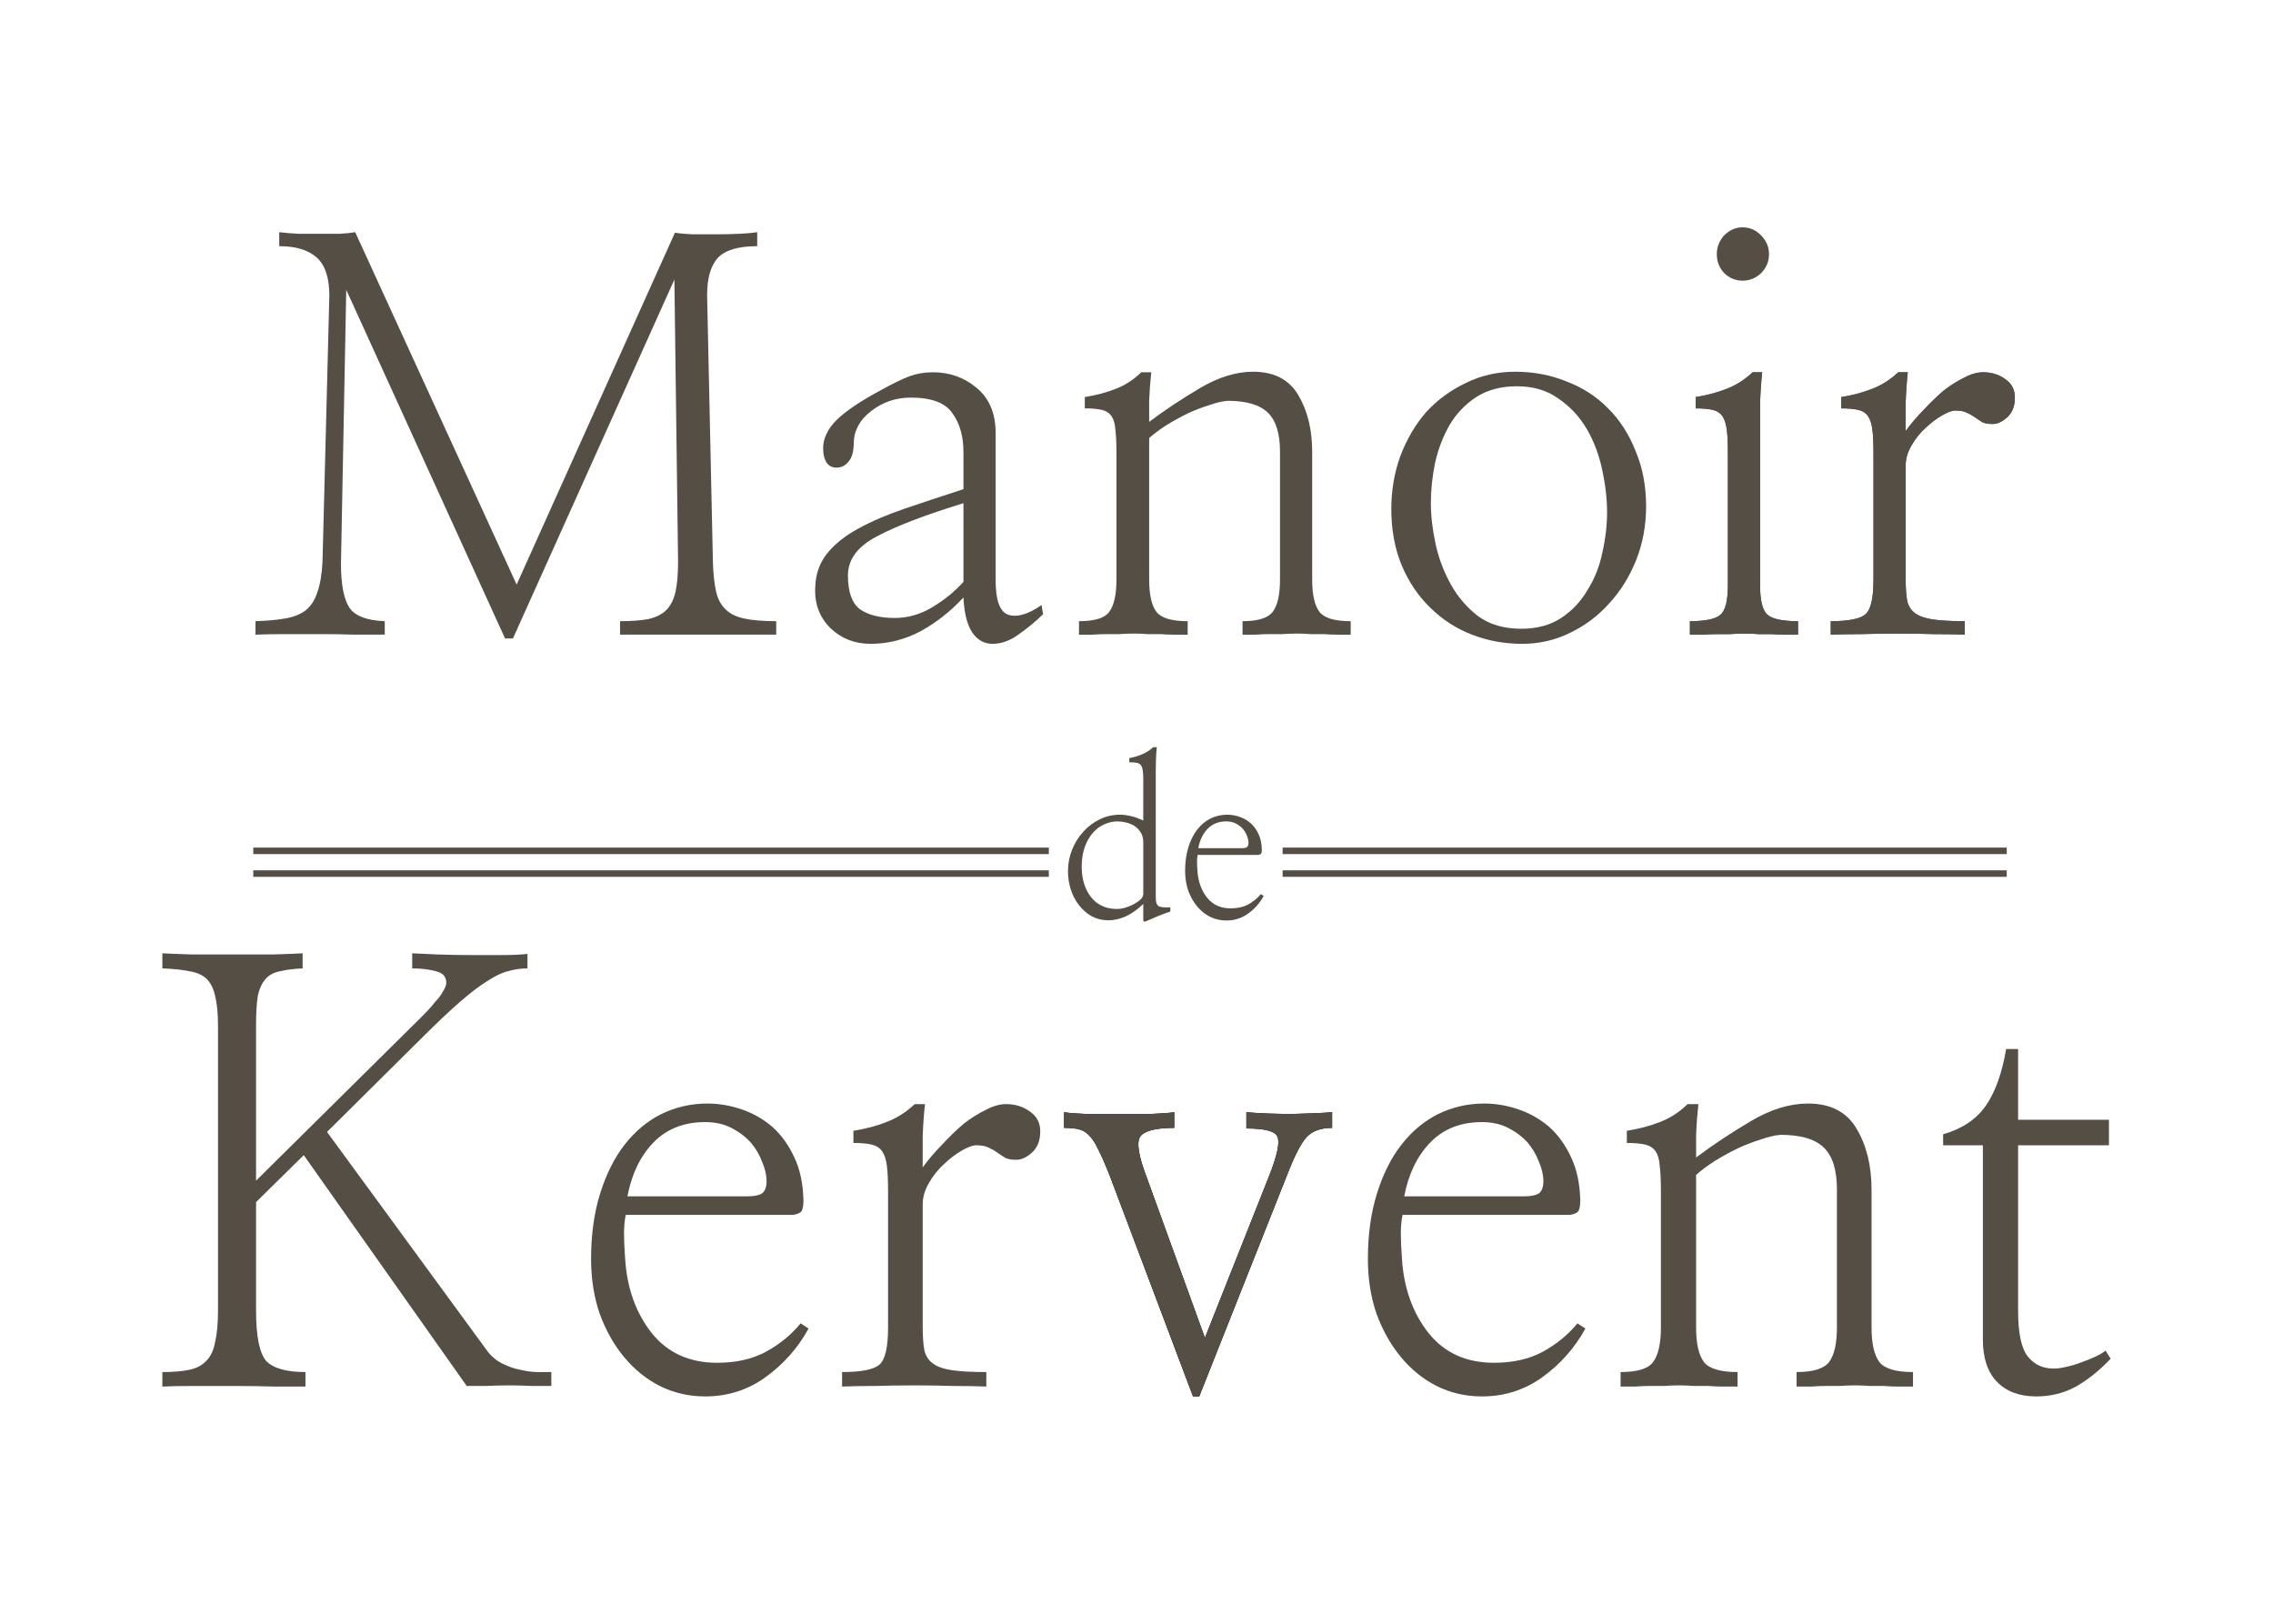 <?xml version="1.0" encoding="UTF-8" standalone="no"?>
<!-- Created with Inkscape (http://www.inkscape.org/) -->

<svg
   xmlns:dc="http://purl.org/dc/elements/1.1/"
   xmlns:cc="http://creativecommons.org/ns#"
   xmlns:rdf="http://www.w3.org/1999/02/22-rdf-syntax-ns#"
   xmlns:svg="http://www.w3.org/2000/svg"
   xmlns="http://www.w3.org/2000/svg"
   xmlns:sodipodi="http://sodipodi.sourceforge.net/DTD/sodipodi-0.dtd"
   xmlns:inkscape="http://www.inkscape.org/namespaces/inkscape"
   width="700"
   height="500"
   viewBox="0 0 700 500"
   id="svg2"
   version="1.1"
   inkscape:version="0.91 r"
   sodipodi:docname="title.svg">
  <defs
     id="defs4" />
  <sodipodi:namedview
     id="base"
     pagecolor="#ffffff"
     bordercolor="#666666"
     borderopacity="1.0"
     inkscape:pageopacity="0.0"
     inkscape:pageshadow="2"
     inkscape:zoom="1"
     inkscape:cx="345.22828"
     inkscape:cy="276.16934"
     inkscape:document-units="px"
     inkscape:current-layer="layer1"
     showgrid="true"
     units="px"
     inkscape:snap-bbox="true"
     inkscape:bbox-paths="true"
     inkscape:bbox-nodes="true"
     inkscape:object-paths="true"
     inkscape:snap-intersection-paths="true"
     inkscape:object-nodes="true"
     inkscape:window-width="1680"
     inkscape:window-height="1026"
     inkscape:window-x="0"
     inkscape:window-y="24"
     inkscape:window-maximized="1">
    <inkscape:grid
       type="xygrid"
       id="grid4136" />
  </sodipodi:namedview>
  <g
     inkscape:label="Layer 1"
     inkscape:groupmode="layer"
     id="layer1"
     transform="translate(0,-552.362)">
    <path
       style="opacity:1;fill:#000000;fill-opacity:1;fill-rule:nonzero;stroke:none;stroke-width:2.5;stroke-linecap:round;stroke-linejoin:bevel;stroke-miterlimit:4;stroke-dasharray:none;stroke-opacity:1"
       d="m 327.703,894.85 0,4.822 c 1.632,0 3.031,0.119 4.197,0.357 0.641,0.119 1.239,0.327 1.793,0.625 0.554,0.298 1.063,0.684 1.529,1.16 0.525,0.476 1.036,1.088 1.531,1.832 0.495,0.744 0.975,1.621 1.441,2.633 1.049,2.024 2.275,4.823 3.674,8.395 l 25.531,67.688 1.924,0 26.93,-67.865 c 1.166,-3.036 2.259,-5.553 3.279,-7.547 1.02,-1.994 1.967,-3.467 2.842,-4.42 0.874,-0.953 1.968,-1.666 3.279,-2.143 1.312,-0.476 2.841,-0.715 4.59,-0.715 l 0,-4.822 c -2.915,0.238 -6.994,0.416 -12.24,0.535 -5.246,0 -9.969,-0.178 -14.166,-0.535 l 0,5 c 2.915,0 5.174,0.223 6.777,0.67 0.802,0.223 1.438,0.503 1.912,0.838 0.474,0.335 0.784,0.725 0.93,1.172 0.175,0.446 0.25,1.03 0.229,1.752 -0.022,0.722 -0.141,1.583 -0.359,2.58 -0.437,1.994 -1.268,4.539 -2.492,7.635 l -19.762,49.828 -18.012,-49.65 c -1.224,-3.215 -1.996,-5.848 -2.316,-7.902 -0.16,-1.027 -0.208,-1.91 -0.143,-2.646 0.066,-0.737 0.244,-1.327 0.535,-1.773 0.321,-0.446 0.779,-0.837 1.377,-1.172 0.598,-0.335 1.333,-0.615 2.207,-0.838 1.749,-0.446 4.052,-0.67 6.908,-0.67 l 0,-4.822 c -1.749,0.238 -4.196,0.416 -7.344,0.535 l -9.969,0 -9.793,0 c -3.031,-0.119 -5.305,-0.297 -6.82,-0.535 z"
       id="path4209"
       inkscape:connector-curvature="0" />
    <path
       style="opacity:1;fill:#554e44;fill-opacity:1;fill-rule:nonzero;stroke:none;stroke-width:2.5;stroke-linecap:round;stroke-linejoin:bevel;stroke-miterlimit:4;stroke-dasharray:none;stroke-opacity:1"
       d="m 327.703,894.85 c 1.516,0.238 3.789,0.416 6.82,0.535 l 9.793,0 9.969,0 c 3.148,-0.119 5.595,-0.297 7.344,-0.535 l 0,4.822 c -2.856,0 -5.159,0.223 -6.908,0.67 -0.874,0.223 -1.61,0.503 -2.207,0.838 -0.597,0.335 -1.056,0.725 -1.377,1.172 -0.291,0.446 -0.47,1.037 -0.535,1.773 -0.066,0.737 -0.018,1.62 0.143,2.646 0.321,2.054 1.092,4.688 2.316,7.902 l 18.012,49.65 19.762,-49.828 c 1.224,-3.096 2.055,-5.64 2.492,-7.635 0.219,-0.997 0.338,-1.858 0.359,-2.58 0.022,-0.722 -0.054,-1.305 -0.229,-1.752 -0.146,-0.446 -0.456,-0.837 -0.93,-1.172 -0.474,-0.335 -1.111,-0.615 -1.912,-0.838 -1.603,-0.446 -3.863,-0.67 -6.777,-0.67 l 0,-5 c 4.197,0.357 8.92,0.535 14.166,0.535 5.246,-0.119 9.326,-0.297 12.24,-0.535 l 0,4.822 c -1.749,0 -3.278,0.239 -4.59,0.715 -1.312,0.476 -2.405,1.19 -3.279,2.143 -0.874,0.953 -1.822,2.426 -2.842,4.42 -1.02,1.994 -2.113,4.511 -3.279,7.547 l -26.93,67.865 -1.924,0 -25.531,-67.688 c -1.399,-3.572 -2.625,-6.37 -3.674,-8.395 -0.466,-1.012 -0.946,-1.889 -1.441,-2.633 -0.495,-0.744 -1.007,-1.356 -1.531,-1.832 -0.466,-0.476 -0.976,-0.862 -1.529,-1.16 -0.554,-0.298 -1.152,-0.506 -1.793,-0.625 -1.166,-0.238 -2.565,-0.357 -4.197,-0.357 l 0,-4.822 z"
       id="path4207"
       inkscape:connector-curvature="0" />
    <path
       style="opacity:1;fill:#554e44;fill-opacity:1;fill-rule:nonzero;stroke:none;stroke-width:2.5;stroke-linecap:round;stroke-linejoin:bevel;stroke-miterlimit:4;stroke-dasharray:none;stroke-opacity:1"
       d="m 281.711,892.35 c -1.341,1.25 -2.74,2.337 -4.197,3.26 -1.457,0.923 -2.973,1.682 -4.547,2.277 -1.516,0.595 -3.118,1.116 -4.809,1.562 -1.69,0.446 -3.469,0.818 -5.334,1.115 l 0,3.75 c 2.448,1e-5 4.372,0.18 5.771,0.537 0.7,0.179 1.311,0.446 1.836,0.803 0.525,0.357 0.961,0.804 1.311,1.34 0.35,0.536 0.642,1.176 0.875,1.92 0.233,0.744 0.409,1.592 0.525,2.545 0.233,1.905 0.35,4.465 0.35,7.68 l 0,41.971 c 0,3.036 -0.219,5.505 -0.656,7.41 -0.219,0.953 -0.492,1.764 -0.82,2.434 -0.328,0.67 -0.709,1.199 -1.146,1.586 -0.437,0.387 -1.006,0.725 -1.705,1.016 -0.7,0.29 -1.53,0.531 -2.492,0.725 -1.924,0.387 -4.373,0.58 -7.346,0.58 l 0,4.467 c 2.681,-0.119 6.005,-0.18 9.969,-0.18 3.964,-0.119 8.043,-0.178 12.24,-0.178 4.197,0 8.278,0.059 12.242,0.178 3.964,0 7.287,0.061 9.969,0.18 l 0,-4.467 c -4.314,0 -7.754,-0.178 -10.318,-0.535 -1.282,-0.179 -2.419,-0.43 -3.41,-0.758 -0.991,-0.327 -1.836,-0.731 -2.535,-1.207 -0.7,-0.476 -1.284,-1.056 -1.75,-1.74 -0.466,-0.685 -0.816,-1.474 -1.049,-2.367 -0.35,-1.905 -0.525,-4.285 -0.525,-7.143 l 0,-37.863 c 0,-1.131 0.162,-2.246 0.482,-3.348 0.321,-1.101 0.8,-2.188 1.441,-3.26 0.641,-1.131 1.356,-2.188 2.143,-3.17 0.787,-0.982 1.647,-1.891 2.58,-2.725 1.749,-1.667 3.557,-3.036 5.422,-4.107 0.933,-0.536 1.762,-0.937 2.49,-1.205 0.729,-0.268 1.356,-0.402 1.881,-0.402 1.632,0 2.915,0.239 3.848,0.715 1.049,0.476 1.981,1.012 2.797,1.607 0.816,0.595 1.633,1.131 2.449,1.607 0.816,0.357 1.923,0.535 3.322,0.535 0.758,0 1.529,-0.178 2.316,-0.535 0.787,-0.357 1.59,-0.893 2.406,-1.607 0.874,-0.774 1.53,-1.711 1.967,-2.812 0.437,-1.101 0.656,-2.366 0.656,-3.795 0,-1.31 -0.262,-2.47 -0.787,-3.482 -0.525,-1.012 -1.312,-1.875 -2.361,-2.59 -1.049,-0.774 -2.186,-1.355 -3.41,-1.742 -1.224,-0.387 -2.537,-0.58 -3.936,-0.58 -0.991,0 -2.011,0.15 -3.061,0.447 -1.049,0.298 -2.127,0.743 -3.234,1.338 -2.215,1.072 -4.489,2.501 -6.82,4.287 -2.215,1.905 -4.429,4.048 -6.645,6.43 -2.215,2.262 -4.199,4.584 -5.947,6.965 l 0,-9.465 c 0.117,-3.453 0.351,-6.787 0.701,-10.002 l -3.148,0 z"
       id="path4205"
       inkscape:connector-curvature="0" />
    <path
       style="opacity:1;fill:#554e44;fill-opacity:1;fill-rule:nonzero;stroke:none;stroke-width:2.5;stroke-linecap:round;stroke-linejoin:bevel;stroke-miterlimit:4;stroke-dasharray:none;stroke-opacity:1"
       d="m 556.791,892.173 c -1.399,0 -2.812,0.111 -4.24,0.334 -1.428,0.223 -2.871,0.557 -4.328,1.004 -1.457,0.446 -2.93,1.006 -4.416,1.676 -1.486,0.67 -2.988,1.451 -4.504,2.344 -3.031,1.786 -5.96,3.617 -8.787,5.492 -2.827,1.875 -5.553,3.795 -8.176,5.76 l 0,-6.967 c 0.117,-3.096 0.349,-6.25 0.699,-9.465 l -3.322,0 c -1.282,1.25 -2.636,2.337 -4.064,3.26 -1.428,0.923 -2.93,1.682 -4.504,2.277 -1.516,0.595 -3.118,1.116 -4.809,1.562 -1.69,0.446 -3.469,0.818 -5.334,1.115 l 0,3.75 c 2.448,1e-5 4.372,0.18 5.771,0.537 0.7,0.179 1.311,0.446 1.836,0.803 0.525,0.357 0.961,0.804 1.311,1.34 0.35,0.536 0.628,1.176 0.832,1.92 0.204,0.744 0.334,1.592 0.393,2.545 0.233,1.905 0.35,4.465 0.35,7.68 l 0,41.971 c 0,2.5 -0.203,4.642 -0.611,6.428 -0.408,1.786 -1.02,3.216 -1.836,4.287 -0.379,0.506 -0.872,0.949 -1.477,1.328 -0.605,0.38 -1.322,0.696 -2.152,0.949 -1.661,0.506 -3.775,0.758 -6.34,0.758 l 0,4.467 4.547,0 c 1.516,-0.119 3.031,-0.18 4.547,-0.18 l 4.197,0 c 1.516,-0.119 3.148,-0.178 4.896,-0.178 1.632,0 3.148,0.059 4.547,0.178 l 4.371,0 c 1.399,0.119 2.798,0.18 4.197,0.18 l 4.721,0 0,-4.467 c -2.623,0 -4.794,-0.252 -6.514,-0.758 -0.86,-0.253 -1.606,-0.57 -2.24,-0.949 -0.634,-0.38 -1.154,-0.822 -1.562,-1.328 -0.816,-1.072 -1.428,-2.501 -1.836,-4.287 -0.408,-1.786 -0.613,-3.927 -0.613,-6.428 l 0,-46.971 c 1.632,-1.429 3.556,-2.858 5.771,-4.287 2.332,-1.429 4.722,-2.739 7.17,-3.93 2.332,-1.072 4.662,-1.963 6.994,-2.678 2.332,-0.833 4.372,-1.311 6.121,-1.43 1.545,0 2.981,0.082 4.307,0.246 1.326,0.164 2.543,0.409 3.65,0.736 1.108,0.327 2.105,0.737 2.994,1.229 0.889,0.491 1.669,1.064 2.34,1.719 0.67,0.655 1.257,1.414 1.76,2.277 0.503,0.863 0.923,1.831 1.258,2.902 0.335,1.072 0.586,2.247 0.754,3.527 0.168,1.28 0.25,2.664 0.25,4.152 l 0,42.506 c 0,2.5 -0.203,4.642 -0.611,6.428 -0.408,1.786 -1.02,3.216 -1.836,4.287 -0.408,0.506 -0.922,0.949 -1.541,1.328 -0.619,0.38 -1.345,0.696 -2.176,0.949 -1.661,0.506 -3.745,0.758 -6.252,0.758 l 0,4.467 4.547,0 c 1.516,-0.119 2.974,-0.18 4.373,-0.18 l 4.197,0 c 1.516,-0.119 3.148,-0.178 4.896,-0.178 1.632,0 3.146,0.059 4.545,0.178 l 4.373,0 c 1.399,0.119 2.798,0.18 4.197,0.18 l 4.721,0 0,-4.467 c -2.623,0 -4.794,-0.252 -6.514,-0.758 -0.86,-0.253 -1.606,-0.57 -2.24,-0.949 -0.634,-0.38 -1.154,-0.822 -1.562,-1.328 -0.816,-1.072 -1.43,-2.501 -1.838,-4.287 -0.408,-1.786 -0.611,-3.927 -0.611,-6.428 l 0,-42.328 c 0,-1.845 -0.094,-3.62 -0.283,-5.324 -0.189,-1.704 -0.475,-3.338 -0.854,-4.9 -0.379,-1.563 -0.852,-3.055 -1.42,-4.477 -0.568,-1.421 -1.232,-2.771 -1.99,-4.051 -0.758,-1.31 -1.639,-2.455 -2.645,-3.438 -1.006,-0.982 -2.135,-1.802 -3.389,-2.457 -1.253,-0.655 -2.63,-1.145 -4.131,-1.473 -1.501,-0.327 -3.126,-0.49 -4.875,-0.49 z"
       id="path4203"
       inkscape:connector-curvature="0" />
    <path
       style="opacity:1;fill:#554e44;fill-opacity:1;fill-rule:nonzero;stroke:none;stroke-width:2.5;stroke-linecap:round;stroke-linejoin:bevel;stroke-miterlimit:4;stroke-dasharray:none;stroke-opacity:1"
       d="m 457.111,892.173 c -2.507,0 -4.94,0.267 -7.301,0.803 -2.361,0.536 -4.648,1.339 -6.863,2.41 -2.157,1.072 -4.184,2.397 -6.078,3.975 -1.894,1.578 -3.657,3.409 -5.289,5.492 -1.574,2.024 -2.987,4.287 -4.24,6.787 -1.253,2.5 -2.347,5.238 -3.279,8.215 -0.933,2.977 -1.633,6.146 -2.1,9.51 -0.466,3.364 -0.699,6.921 -0.699,10.672 0,3.036 0.219,5.952 0.656,8.75 0.437,2.798 1.092,5.477 1.967,8.037 0.933,2.56 2.026,4.955 3.279,7.188 1.253,2.232 2.666,4.302 4.24,6.207 1.574,1.905 3.279,3.602 5.115,5.09 1.836,1.488 3.804,2.768 5.902,3.84 2.157,1.072 4.401,1.876 6.732,2.412 2.332,0.536 4.751,0.803 7.258,0.803 1.72,0 3.395,-0.124 5.027,-0.369 1.632,-0.246 3.221,-0.612 4.766,-1.104 1.545,-0.491 3.047,-1.105 4.504,-1.842 1.457,-0.737 2.87,-1.598 4.24,-2.58 1.399,-1.012 2.725,-2.082 3.979,-3.213 1.253,-1.131 2.433,-2.322 3.541,-3.572 1.108,-1.25 2.142,-2.56 3.104,-3.93 0.962,-1.369 1.852,-2.799 2.668,-4.287 l -2.449,-1.607 c -1.399,1.726 -2.988,3.321 -4.766,4.779 -1.778,1.459 -3.746,2.782 -5.902,3.973 -1.049,0.566 -2.15,1.06 -3.301,1.484 -1.151,0.424 -2.352,0.778 -3.605,1.061 -2.507,0.566 -5.218,0.848 -8.133,0.848 -2.128,0 -4.141,-0.189 -6.043,-0.568 -1.902,-0.38 -3.691,-0.948 -5.367,-1.707 -1.676,-0.759 -3.239,-1.709 -4.689,-2.848 -1.45,-1.139 -2.786,-2.466 -4.01,-3.984 -1.224,-1.548 -2.315,-3.186 -3.27,-4.912 -0.955,-1.726 -1.774,-3.542 -2.459,-5.447 -0.685,-1.905 -1.235,-3.899 -1.65,-5.982 -0.415,-2.084 -0.696,-4.255 -0.842,-6.518 -0.233,-3.215 -0.35,-5.835 -0.35,-7.859 0,-2.024 0.176,-3.929 0.525,-5.715 l 51.588,0 c 0.7,-0.119 1.268,-0.282 1.705,-0.49 0.437,-0.208 0.743,-0.462 0.918,-0.76 0.35,-0.714 0.525,-1.786 0.525,-3.215 -0.058,-2.56 -0.321,-4.942 -0.787,-7.145 -0.466,-2.203 -1.137,-4.225 -2.012,-6.07 -0.874,-1.905 -1.879,-3.647 -3.016,-5.225 -1.137,-1.578 -2.406,-2.992 -3.805,-4.242 -1.399,-1.191 -2.885,-2.232 -4.459,-3.125 -1.574,-0.893 -3.236,-1.637 -4.984,-2.232 -1.749,-0.595 -3.497,-1.042 -5.246,-1.34 -1.749,-0.298 -3.497,-0.445 -5.246,-0.445 z m -0.699,5.715 c 1.516,0 2.944,0.148 4.285,0.445 1.341,0.298 2.594,0.745 3.76,1.34 1.166,0.595 2.243,1.266 3.234,2.01 0.991,0.744 1.895,1.562 2.711,2.455 0.758,0.893 1.429,1.83 2.012,2.812 0.583,0.982 1.078,2.01 1.486,3.082 0.466,1.072 0.816,2.113 1.049,3.125 0.233,1.012 0.35,1.995 0.35,2.947 0,0.893 -0.116,1.65 -0.35,2.275 -0.233,0.625 -0.582,1.117 -1.049,1.475 -0.466,0.298 -1.078,0.521 -1.836,0.67 -0.758,0.149 -1.662,0.223 -2.711,0.223 l -36.9,0 c 0.321,-1.697 0.727,-3.311 1.215,-4.844 0.488,-1.533 1.059,-2.984 1.715,-4.354 0.656,-1.369 1.395,-2.658 2.219,-3.863 0.823,-1.206 1.732,-2.329 2.723,-3.371 1.02,-1.072 2.12,-2.009 3.301,-2.812 1.18,-0.804 2.441,-1.472 3.781,-2.008 1.341,-0.536 2.761,-0.939 4.262,-1.207 1.501,-0.268 3.083,-0.4 4.744,-0.4 z"
       id="path4199"
       inkscape:connector-curvature="0" />
    <path
       style="opacity:1;fill:#554e44;fill-opacity:1;fill-rule:nonzero;stroke:none;stroke-width:2.5;stroke-linecap:round;stroke-linejoin:bevel;stroke-miterlimit:4;stroke-dasharray:none;stroke-opacity:1"
       d="m 217.881,892.173 c -2.507,0 -4.94,0.267 -7.301,0.803 -2.361,0.536 -4.648,1.339 -6.863,2.41 -2.157,1.072 -4.184,2.397 -6.078,3.975 -1.894,1.578 -3.657,3.409 -5.289,5.492 -1.574,2.024 -2.987,4.287 -4.24,6.787 -1.253,2.5 -2.347,5.238 -3.279,8.215 -0.933,2.977 -1.633,6.146 -2.1,9.51 -0.466,3.364 -0.699,6.921 -0.699,10.672 0,3.036 0.219,5.952 0.656,8.75 0.437,2.798 1.092,5.477 1.967,8.037 0.933,2.56 2.026,4.955 3.279,7.188 1.253,2.232 2.666,4.302 4.24,6.207 1.574,1.905 3.279,3.602 5.115,5.09 1.836,1.488 3.804,2.768 5.902,3.84 2.157,1.072 4.401,1.876 6.732,2.412 2.332,0.536 4.751,0.803 7.258,0.803 1.72,0 3.395,-0.124 5.027,-0.369 1.632,-0.246 3.221,-0.612 4.766,-1.104 1.545,-0.491 3.047,-1.105 4.504,-1.842 1.457,-0.737 2.87,-1.598 4.24,-2.58 1.399,-1.012 2.725,-2.082 3.979,-3.213 1.253,-1.131 2.433,-2.322 3.541,-3.572 1.108,-1.25 2.142,-2.56 3.104,-3.93 0.962,-1.369 1.852,-2.799 2.668,-4.287 l -2.449,-1.607 c -1.399,1.726 -2.988,3.321 -4.766,4.779 -1.778,1.459 -3.746,2.782 -5.902,3.973 -1.049,0.566 -2.15,1.06 -3.301,1.484 -1.151,0.424 -2.352,0.778 -3.605,1.061 -2.507,0.566 -5.218,0.848 -8.133,0.848 -2.128,0 -4.141,-0.189 -6.043,-0.568 -1.902,-0.38 -3.691,-0.948 -5.367,-1.707 -1.676,-0.759 -3.239,-1.709 -4.689,-2.848 -1.45,-1.139 -2.786,-2.466 -4.01,-3.984 -1.224,-1.548 -2.315,-3.186 -3.27,-4.912 -0.955,-1.726 -1.774,-3.542 -2.459,-5.447 -0.685,-1.905 -1.235,-3.899 -1.65,-5.982 -0.415,-2.084 -0.696,-4.255 -0.842,-6.518 -0.233,-3.215 -0.35,-5.835 -0.35,-7.859 0,-2.024 0.176,-3.929 0.525,-5.715 l 51.588,0 c 0.7,-0.119 1.268,-0.282 1.705,-0.49 0.437,-0.208 0.743,-0.462 0.918,-0.76 0.35,-0.714 0.525,-1.786 0.525,-3.215 -0.058,-2.56 -0.321,-4.942 -0.787,-7.145 -0.466,-2.203 -1.137,-4.225 -2.012,-6.07 -0.874,-1.905 -1.879,-3.647 -3.016,-5.225 -1.137,-1.578 -2.406,-2.992 -3.805,-4.242 -1.399,-1.191 -2.885,-2.232 -4.459,-3.125 -1.574,-0.893 -3.236,-1.637 -4.984,-2.232 -1.749,-0.595 -3.497,-1.042 -5.246,-1.34 -1.749,-0.298 -3.497,-0.445 -5.246,-0.445 z m -0.699,5.715 c 1.516,0 2.944,0.148 4.285,0.445 1.341,0.298 2.594,0.745 3.76,1.34 1.166,0.595 2.243,1.266 3.234,2.01 0.991,0.744 1.895,1.562 2.711,2.455 0.758,0.893 1.429,1.83 2.012,2.812 0.583,0.982 1.078,2.01 1.486,3.082 0.466,1.072 0.816,2.113 1.049,3.125 0.233,1.012 0.35,1.995 0.35,2.947 0,0.893 -0.116,1.65 -0.35,2.275 -0.233,0.625 -0.582,1.117 -1.049,1.475 -0.466,0.298 -1.08,0.521 -1.838,0.67 -0.758,0.149 -1.66,0.223 -2.709,0.223 l -36.9,0 c 0.321,-1.697 0.727,-3.311 1.215,-4.844 0.488,-1.533 1.059,-2.984 1.715,-4.354 0.656,-1.369 1.395,-2.658 2.219,-3.863 0.823,-1.206 1.732,-2.329 2.723,-3.371 1.02,-1.072 2.12,-2.009 3.301,-2.812 1.18,-0.804 2.441,-1.472 3.781,-2.008 1.341,-0.536 2.761,-0.939 4.262,-1.207 1.501,-0.268 3.083,-0.4 4.744,-0.4 z"
       id="path4197"
       inkscape:connector-curvature="0" />
    <path
       style="opacity:1;fill:none;fill-opacity:1;fill-rule:nonzero;stroke:none;stroke-width:2.5;stroke-linecap:round;stroke-linejoin:bevel;stroke-miterlimit:4;stroke-dasharray:none;stroke-opacity:1"
       d="m 217.881,892.173 c 1.749,0 3.497,0.148 5.246,0.445 1.749,0.298 3.497,0.745 5.246,1.34 1.749,0.595 3.41,1.339 4.984,2.232 1.574,0.893 3.06,1.934 4.459,3.125 1.399,1.25 2.668,2.665 3.805,4.242 1.137,1.578 2.141,3.32 3.016,5.225 0.874,1.845 1.545,3.868 2.012,6.07 0.466,2.203 0.729,4.585 0.787,7.145 0,1.429 -0.176,2.5 -0.525,3.215 -0.175,0.298 -0.481,0.551 -0.918,0.76 -0.437,0.208 -1.006,0.371 -1.705,0.49 l -51.588,0 c -0.35,1.786 -0.525,3.691 -0.525,5.715 0,2.024 0.116,4.645 0.35,7.859 0.146,2.262 0.426,4.434 0.842,6.518 0.415,2.084 0.965,4.077 1.65,5.982 0.685,1.905 1.504,3.721 2.459,5.447 0.955,1.726 2.045,3.364 3.27,4.912 1.224,1.518 2.56,2.846 4.01,3.984 1.45,1.139 3.014,2.089 4.689,2.848 1.676,0.759 3.465,1.328 5.367,1.707 1.902,0.38 3.915,0.568 6.043,0.568 2.915,0 5.626,-0.282 8.133,-0.848 1.253,-0.283 2.454,-0.636 3.605,-1.061 1.151,-0.424 2.252,-0.919 3.301,-1.484 2.157,-1.191 4.124,-2.514 5.902,-3.973 1.778,-1.459 3.367,-3.053 4.766,-4.779 l 2.449,1.607 c -0.816,1.488 -1.706,2.918 -2.668,4.287 -0.962,1.369 -1.996,2.68 -3.104,3.93 -1.108,1.25 -2.288,2.441 -3.541,3.572 -1.253,1.131 -2.58,2.201 -3.979,3.213 -1.37,0.982 -2.783,1.843 -4.24,2.58 -1.457,0.737 -2.959,1.351 -4.504,1.842 -1.545,0.491 -3.133,0.858 -4.766,1.104 -1.632,0.246 -3.308,0.369 -5.027,0.369 -2.507,0 -4.926,-0.267 -7.258,-0.803 -2.332,-0.536 -4.576,-1.341 -6.732,-2.412 -2.099,-1.072 -4.066,-2.352 -5.902,-3.84 -1.836,-1.488 -3.541,-3.185 -5.115,-5.09 -1.574,-1.905 -2.987,-3.975 -4.24,-6.207 -1.253,-2.232 -2.347,-4.628 -3.279,-7.188 -0.874,-2.56 -1.53,-5.239 -1.967,-8.037 -0.437,-2.798 -0.656,-5.714 -0.656,-8.75 0,-3.75 0.233,-7.308 0.699,-10.672 0.466,-3.364 1.167,-6.533 2.1,-9.51 0.933,-2.977 2.026,-5.715 3.279,-8.215 1.253,-2.5 2.666,-4.763 4.24,-6.787 1.632,-2.084 3.395,-3.915 5.289,-5.492 1.894,-1.578 3.921,-2.903 6.078,-3.975 2.215,-1.072 4.502,-1.874 6.863,-2.41 2.361,-0.536 4.794,-0.803 7.301,-0.803 z m 239.23,0 c 1.749,0 3.497,0.148 5.246,0.445 1.749,0.298 3.497,0.745 5.246,1.34 1.749,0.595 3.41,1.339 4.984,2.232 1.574,0.893 3.06,1.934 4.459,3.125 1.399,1.25 2.668,2.665 3.805,4.242 1.137,1.578 2.141,3.32 3.016,5.225 0.874,1.845 1.545,3.868 2.012,6.07 0.466,2.203 0.729,4.585 0.787,7.145 0,1.429 -0.176,2.5 -0.525,3.215 -0.175,0.298 -0.481,0.551 -0.918,0.76 -0.437,0.208 -1.006,0.371 -1.705,0.49 l -51.588,0 c -0.35,1.786 -0.525,3.691 -0.525,5.715 0,2.024 0.116,4.645 0.35,7.859 0.146,2.262 0.426,4.434 0.842,6.518 0.415,2.084 0.965,4.077 1.65,5.982 0.685,1.905 1.504,3.721 2.459,5.447 0.955,1.726 2.045,3.364 3.27,4.912 1.224,1.518 2.56,2.846 4.01,3.984 1.45,1.139 3.014,2.089 4.689,2.848 1.676,0.759 3.465,1.328 5.367,1.707 1.902,0.38 3.915,0.568 6.043,0.568 2.915,0 5.626,-0.282 8.133,-0.848 1.253,-0.283 2.454,-0.636 3.605,-1.061 1.151,-0.424 2.252,-0.919 3.301,-1.484 2.157,-1.191 4.124,-2.514 5.902,-3.973 1.778,-1.459 3.367,-3.053 4.766,-4.779 l 2.449,1.607 c -0.816,1.488 -1.706,2.918 -2.668,4.287 -0.962,1.369 -1.996,2.68 -3.104,3.93 -1.108,1.25 -2.288,2.441 -3.541,3.572 -1.253,1.131 -2.579,2.201 -3.979,3.213 -1.37,0.982 -2.783,1.843 -4.24,2.58 -1.457,0.737 -2.959,1.351 -4.504,1.842 -1.545,0.491 -3.133,0.858 -4.766,1.104 -1.632,0.246 -3.308,0.369 -5.027,0.369 -2.507,0 -4.926,-0.267 -7.258,-0.803 -2.332,-0.536 -4.576,-1.341 -6.732,-2.412 -2.099,-1.072 -4.066,-2.352 -5.902,-3.84 -1.836,-1.488 -3.541,-3.185 -5.115,-5.09 -1.574,-1.905 -2.987,-3.975 -4.24,-6.207 -1.253,-2.232 -2.347,-4.628 -3.279,-7.188 -0.874,-2.56 -1.53,-5.239 -1.967,-8.037 -0.437,-2.798 -0.656,-5.714 -0.656,-8.75 0,-3.75 0.233,-7.308 0.699,-10.672 0.466,-3.364 1.167,-6.533 2.1,-9.51 0.933,-2.977 2.026,-5.715 3.279,-8.215 1.253,-2.5 2.666,-4.763 4.24,-6.787 1.632,-2.084 3.395,-3.915 5.289,-5.492 1.894,-1.578 3.921,-2.903 6.078,-3.975 2.215,-1.072 4.502,-1.874 6.863,-2.41 2.361,-0.536 4.794,-0.803 7.301,-0.803 z m -175.4,0.178 3.148,0 c -0.35,3.215 -0.585,6.549 -0.701,10.002 l 0,9.465 c 1.749,-2.381 3.732,-4.703 5.947,-6.965 2.215,-2.381 4.429,-4.525 6.645,-6.43 2.332,-1.786 4.605,-3.216 6.82,-4.287 1.108,-0.595 2.185,-1.04 3.234,-1.338 1.049,-0.298 2.07,-0.447 3.061,-0.447 1.399,0 2.711,0.193 3.936,0.58 1.224,0.387 2.361,0.968 3.41,1.742 1.049,0.714 1.837,1.578 2.361,2.59 0.525,1.012 0.787,2.173 0.787,3.482 0,1.429 -0.219,2.694 -0.656,3.795 -0.437,1.101 -1.092,2.039 -1.967,2.812 -0.816,0.714 -1.619,1.25 -2.406,1.607 -0.787,0.357 -1.559,0.535 -2.316,0.535 -1.399,0 -2.506,-0.178 -3.322,-0.535 -0.816,-0.476 -1.633,-1.012 -2.449,-1.607 -0.816,-0.595 -1.748,-1.131 -2.797,-1.607 -0.933,-0.476 -2.215,-0.715 -3.848,-0.715 -0.525,0 -1.152,0.134 -1.881,0.402 -0.729,0.268 -1.558,0.669 -2.49,1.205 -1.865,1.072 -3.673,2.441 -5.422,4.107 -0.933,0.833 -1.793,1.742 -2.58,2.725 -0.787,0.982 -1.501,2.039 -2.143,3.17 -0.641,1.072 -1.121,2.158 -1.441,3.26 -0.321,1.101 -0.482,2.217 -0.482,3.348 l 0,37.863 c 0,2.858 0.176,5.238 0.525,7.143 0.233,0.893 0.583,1.683 1.049,2.367 0.466,0.685 1.05,1.264 1.75,1.74 0.7,0.476 1.544,0.88 2.535,1.207 0.991,0.327 2.128,0.579 3.41,0.758 2.565,0.357 6.005,0.535 10.318,0.535 l 0,4.467 c -2.681,-0.119 -6.005,-0.18 -9.969,-0.18 -3.964,-0.119 -8.045,-0.178 -12.242,-0.178 -4.197,0 -8.276,0.059 -12.24,0.178 -3.964,0 -7.287,0.061 -9.969,0.18 l 0,-4.467 c 2.973,0 5.422,-0.193 7.346,-0.58 0.962,-0.193 1.793,-0.434 2.492,-0.725 0.7,-0.29 1.268,-0.629 1.705,-1.016 0.437,-0.387 0.819,-0.916 1.146,-1.586 0.328,-0.67 0.602,-1.481 0.82,-2.434 0.437,-1.905 0.656,-4.374 0.656,-7.41 l 0,-41.971 c 0,-3.215 -0.116,-5.775 -0.35,-7.68 -0.117,-0.953 -0.292,-1.801 -0.525,-2.545 -0.233,-0.744 -0.525,-1.384 -0.875,-1.92 -0.35,-0.536 -0.786,-0.983 -1.311,-1.34 -0.525,-0.357 -1.136,-0.624 -1.836,-0.803 -1.399,-0.357 -3.323,-0.537 -5.771,-0.537 l 0,-3.75 c 1.865,-0.298 3.644,-0.669 5.334,-1.115 1.69,-0.446 3.293,-0.967 4.809,-1.562 1.574,-0.595 3.09,-1.355 4.547,-2.277 1.457,-0.923 2.857,-2.01 4.197,-3.26 z"
       id="path4195"
       inkscape:connector-curvature="0" />
    <path
       style="opacity:1;fill:#554e44;fill-opacity:1;fill-rule:nonzero;stroke:none;stroke-width:2.5;stroke-linecap:round;stroke-linejoin:bevel;stroke-miterlimit:4;stroke-dasharray:none;stroke-opacity:1"
       d="m 617.822,875.384 c -0.641,3.75 -1.486,7.085 -2.535,10.002 -0.525,1.459 -1.1,2.812 -1.727,4.062 -0.627,1.25 -1.305,2.396 -2.033,3.438 -0.729,1.042 -1.548,2.007 -2.459,2.893 -0.911,0.886 -1.913,1.693 -3.006,2.422 -1.093,0.729 -2.278,1.38 -3.553,1.953 -1.275,0.573 -2.64,1.068 -4.098,1.484 l 0,3.393 12.24,0 0,59.83 c 0,1.429 0.091,2.772 0.273,4.029 0.182,1.258 0.456,2.429 0.82,3.516 0.364,1.086 0.819,2.089 1.365,3.004 0.546,0.915 1.185,1.744 1.914,2.488 0.729,0.744 1.525,1.395 2.393,1.953 0.867,0.558 1.803,1.022 2.809,1.395 1.006,0.372 2.081,0.652 3.225,0.838 1.144,0.186 2.358,0.279 3.641,0.279 2.215,0 4.343,-0.254 6.383,-0.76 2.04,-0.506 3.992,-1.263 5.857,-2.275 1.865,-1.072 3.687,-2.323 5.465,-3.752 1.778,-1.429 3.513,-3.036 5.203,-4.822 l -1.574,-2.5 c -0.7,0.595 -1.69,1.192 -2.973,1.787 -1.282,0.595 -2.739,1.19 -4.371,1.785 -1.516,0.595 -3.09,1.073 -4.723,1.43 -1.516,0.357 -2.798,0.535 -3.848,0.535 -0.845,0 -1.647,-0.078 -2.404,-0.234 -0.758,-0.156 -1.472,-0.391 -2.143,-0.703 -0.67,-0.313 -1.296,-0.703 -1.879,-1.172 -0.583,-0.469 -1.122,-1.016 -1.617,-1.641 -0.495,-0.625 -0.929,-1.389 -1.301,-2.289 -0.372,-0.9 -0.682,-1.938 -0.93,-3.113 -0.495,-2.352 -0.742,-5.254 -0.742,-8.707 l 0,-50.9 27.979,0 0,-7.857 -27.979,0 0,-21.789 -3.674,0 z"
       id="path4193"
       inkscape:connector-curvature="0" />
    <path
       style="opacity:1;fill:#554e44;fill-opacity:1;fill-rule:nonzero;stroke:none;stroke-width:2.5;stroke-linecap:round;stroke-linejoin:bevel;stroke-miterlimit:4;stroke-dasharray:none;stroke-opacity:1"
       d="m 50,845.915 0,4.645 c 3.381,0.119 6.179,0.416 8.395,0.893 1.108,0.179 2.098,0.461 2.973,0.848 0.874,0.387 1.632,0.879 2.273,1.475 0.641,0.655 1.18,1.429 1.617,2.322 0.437,0.893 0.773,1.904 1.006,3.035 0.291,1.131 0.511,2.457 0.656,3.975 0.146,1.518 0.219,3.23 0.219,5.135 l 0,87.51 c 0,2.024 -0.073,3.855 -0.219,5.492 -0.146,1.637 -0.365,3.082 -0.656,4.332 -0.233,1.25 -0.569,2.35 -1.006,3.303 -0.437,0.953 -0.976,1.757 -1.617,2.412 -0.641,0.714 -1.399,1.309 -2.273,1.785 -0.874,0.476 -1.865,0.834 -2.973,1.072 -2.215,0.476 -5.014,0.713 -8.395,0.713 l 0,4.467 c 2.332,-0.119 5.479,-0.18 9.443,-0.18 l 12.766,0 c 4.314,0 8.452,0.061 12.416,0.18 l 9.443,0 0,-4.467 c -2.915,0 -5.378,-0.282 -7.389,-0.848 -1.006,-0.283 -1.898,-0.636 -2.678,-1.061 -0.78,-0.424 -1.446,-0.919 -2,-1.484 -0.525,-0.595 -0.983,-1.37 -1.377,-2.322 -0.393,-0.953 -0.722,-2.083 -0.984,-3.393 -0.525,-2.619 -0.785,-5.954 -0.785,-10.002 l 0,-33.219 14.689,-14.465 50.189,71.08 5.77,0 c 2.332,-0.119 4.722,-0.178 7.17,-0.178 2.448,0 4.838,0.059 7.17,0.178 l 5.947,0 0,-4.287 -4.197,0 c -1.632,0 -3.44,-0.237 -5.422,-0.713 -1.865,-0.357 -3.73,-1.012 -5.596,-1.965 -0.933,-0.476 -1.793,-1.058 -2.58,-1.742 -0.787,-0.685 -1.501,-1.472 -2.143,-2.365 l -49.139,-67.152 30.252,-30.004 c 4.197,-4.167 7.813,-7.56 10.844,-10.18 3.148,-2.738 5.887,-4.821 8.219,-6.25 1.166,-0.774 2.273,-1.414 3.322,-1.92 1.049,-0.506 2.04,-0.879 2.973,-1.117 1.982,-0.595 4.023,-0.893 6.121,-0.893 l 0,-4.465 c -1.982,0.238 -4.548,0.357 -7.695,0.357 l -9.793,0 c -3.498,0 -6.878,-0.061 -10.143,-0.18 -3.148,-0.119 -5.771,-0.238 -7.869,-0.357 l 0,4.645 c 1.399,0 2.711,0.074 3.936,0.223 1.224,0.149 2.361,0.372 3.41,0.67 1.049,0.238 1.835,0.655 2.359,1.25 0.525,0.595 0.787,1.37 0.787,2.322 0,0.714 -0.349,1.608 -1.049,2.68 -0.583,1.072 -1.341,2.083 -2.273,3.035 -0.816,1.072 -1.69,2.085 -2.623,3.037 l -2.098,2.143 -50.539,50.006 0,-47.684 c 0,-3.81 0.174,-6.847 0.523,-9.109 0.233,-1.131 0.555,-2.142 0.963,-3.035 0.408,-0.893 0.903,-1.667 1.486,-2.322 0.525,-0.595 1.15,-1.088 1.879,-1.475 0.729,-0.387 1.56,-0.669 2.492,-0.848 1.865,-0.476 4.198,-0.774 6.996,-0.893 l 0,-4.645 c -2.099,0.119 -5.13,0.238 -9.094,0.357 l -12.242,0 -12.592,0 C 55.304,846.153 52.215,846.034 50,845.915 Z"
       id="path4189"
       inkscape:connector-curvature="0" />
    <path
       style="opacity:1;fill:#554e44;fill-opacity:1;fill-rule:nonzero;stroke:none;stroke-width:2.5;stroke-linecap:round;stroke-linejoin:bevel;stroke-miterlimit:4;stroke-dasharray:none;stroke-opacity:1"
       d="m 377.926,803.233 c -0.906,0 -1.784,0.097 -2.637,0.291 -0.853,0.194 -1.68,0.484 -2.48,0.871 -0.779,0.387 -1.511,0.866 -2.195,1.436 -0.684,0.57 -1.32,1.232 -1.91,1.984 -0.569,0.731 -1.08,1.548 -1.533,2.451 -0.453,0.903 -0.847,1.893 -1.184,2.969 -0.337,1.075 -0.591,2.22 -0.76,3.436 -0.168,1.215 -0.252,2.5 -0.252,3.855 0,1.097 0.078,2.151 0.236,3.162 0.158,1.011 0.395,1.977 0.711,2.902 0.674,1.85 1.58,3.463 2.717,4.84 0.569,0.688 1.184,1.302 1.848,1.84 0.663,0.538 1.375,1 2.133,1.387 0.779,0.387 1.591,0.678 2.434,0.871 0.842,0.194 1.716,0.289 2.621,0.289 1.243,0 2.423,-0.176 3.539,-0.531 1.116,-0.355 2.168,-0.888 3.158,-1.598 1.011,-0.731 1.917,-1.548 2.717,-2.451 0.8,-0.903 1.494,-1.893 2.084,-2.969 l -0.883,-0.58 c -1.011,1.247 -2.297,2.302 -3.855,3.162 -0.758,0.409 -1.589,0.714 -2.494,0.918 -0.906,0.204 -1.886,0.307 -2.939,0.307 -1.537,0 -2.91,-0.274 -4.121,-0.822 -1.211,-0.548 -2.26,-1.372 -3.145,-2.469 -0.885,-1.118 -1.573,-2.366 -2.068,-3.742 -0.495,-1.377 -0.795,-2.881 -0.9,-4.516 -0.084,-1.161 -0.127,-2.109 -0.127,-2.84 0,-0.731 0.063,-1.419 0.189,-2.064 l 18.639,0 c 0.505,-0.086 0.821,-0.236 0.947,-0.451 0.126,-0.258 0.189,-0.646 0.189,-1.162 -0.021,-0.925 -0.115,-1.784 -0.283,-2.58 -0.168,-0.796 -0.411,-1.529 -0.727,-2.195 -0.632,-1.377 -1.454,-2.517 -2.465,-3.42 -1.011,-0.86 -2.148,-1.505 -3.412,-1.936 -1.264,-0.43 -2.527,-0.645 -3.791,-0.645 z m -0.252,2.064 c 1.095,0 2.064,0.216 2.906,0.646 0.842,0.43 1.559,0.966 2.148,1.611 0.548,0.645 0.969,1.357 1.264,2.131 0.337,0.774 0.506,1.505 0.506,2.193 0,0.645 -0.169,1.097 -0.506,1.355 -0.337,0.215 -0.884,0.322 -1.643,0.322 l -13.332,0 c 0.232,-1.226 0.585,-2.335 1.059,-3.324 0.474,-0.989 1.069,-1.86 1.785,-2.613 0.737,-0.774 1.59,-1.353 2.559,-1.74 0.969,-0.387 2.053,-0.582 3.254,-0.582 z"
       id="path4183"
       inkscape:connector-curvature="0" />
    <path
       style="opacity:1;fill:#554e44;fill-opacity:1;fill-rule:nonzero;stroke:none;stroke-width:2.5;stroke-linecap:round;stroke-linejoin:bevel;stroke-miterlimit:4;stroke-dasharray:none;stroke-opacity:1"
       d="m 355.119,782.456 c -0.969,0.903 -2.106,1.634 -3.412,2.193 -1.264,0.516 -2.57,0.904 -3.918,1.162 l 0,1.291 c 0.885,0 1.601,0.043 2.148,0.129 0.59,0.086 1.031,0.3 1.326,0.645 0.337,0.387 0.549,0.925 0.633,1.613 0.126,0.645 0.189,1.528 0.189,2.646 l 0,12.904 c -1.558,-0.731 -2.908,-1.205 -4.045,-1.42 -1.095,-0.258 -2.147,-0.387 -3.158,-0.387 -1.095,0 -2.159,0.119 -3.191,0.355 -1.032,0.237 -2.031,0.591 -3,1.064 -0.969,0.473 -1.874,1.028 -2.717,1.662 -0.842,0.634 -1.622,1.349 -2.338,2.145 -0.737,0.796 -1.395,1.655 -1.975,2.58 -0.579,0.925 -1.079,1.915 -1.5,2.969 -0.421,1.054 -0.737,2.135 -0.947,3.242 -0.211,1.108 -0.316,2.243 -0.316,3.404 0,1.936 0.295,3.828 0.885,5.678 0.59,1.807 1.432,3.399 2.527,4.775 0.548,0.71 1.148,1.35 1.801,1.92 0.653,0.57 1.357,1.07 2.115,1.5 0.779,0.409 1.596,0.716 2.449,0.92 0.853,0.204 1.743,0.305 2.67,0.305 0.885,0 1.773,-0.1 2.668,-0.305 0.895,-0.204 1.796,-0.511 2.701,-0.92 0.927,-0.43 1.837,-0.963 2.732,-1.598 0.895,-0.634 1.775,-1.37 2.639,-2.209 l 0,4.838 c 0,0.258 0.063,0.432 0.189,0.518 0.126,0.129 0.316,0.129 0.568,0 1.264,-0.559 2.633,-1.14 4.107,-1.742 1.516,-0.602 2.674,-1.033 3.475,-1.291 l 0,-1.291 c -1.516,0.086 -2.654,2.9e-4 -3.412,-0.258 -0.358,-0.151 -0.626,-0.446 -0.805,-0.887 -0.179,-0.441 -0.27,-1.027 -0.27,-1.758 l 0,-39.168 c 0,-1.032 0.02,-2.194 0.062,-3.484 0.042,-1.334 0.128,-2.581 0.254,-3.742 l -1.137,0 z m -10.994,22.842 c 0.8,0 1.663,0.107 2.59,0.322 0.927,0.215 1.79,0.56 2.59,1.033 0.758,0.473 1.411,1.14 1.959,2 0.548,0.817 0.822,1.85 0.822,3.098 l 0,15.873 c 0,0.645 -0.315,1.247 -0.947,1.807 -0.632,0.559 -1.37,1.054 -2.213,1.484 -0.842,0.43 -1.726,0.773 -2.652,1.031 -0.927,0.215 -1.663,0.322 -2.211,0.322 -0.863,0 -1.681,-0.075 -2.449,-0.229 -0.769,-0.153 -1.49,-0.383 -2.164,-0.689 -0.674,-0.306 -1.3,-0.691 -1.879,-1.15 -0.579,-0.46 -1.111,-0.996 -1.596,-1.609 -0.948,-1.226 -1.659,-2.618 -2.133,-4.178 -0.474,-1.559 -0.711,-3.285 -0.711,-5.178 0,-1.161 0.078,-2.247 0.236,-3.258 0.158,-1.011 0.395,-1.946 0.711,-2.807 0.632,-1.764 1.474,-3.227 2.527,-4.389 1.011,-1.161 2.171,-2.021 3.477,-2.58 1.348,-0.602 2.695,-0.904 4.043,-0.904 z"
       id="path4179"
       inkscape:connector-curvature="0" />
    <path
       style="opacity:1;fill:#554e44;fill-opacity:1;fill-rule:nonzero;stroke:none;stroke-width:2.5;stroke-linecap:round;stroke-linejoin:bevel;stroke-miterlimit:4;stroke-dasharray:none;stroke-opacity:1"
       d="m 584.602,666.995 c -1.246,1.161 -2.547,2.17 -3.9,3.027 -1.354,0.857 -2.76,1.562 -4.223,2.115 -1.408,0.553 -2.898,1.038 -4.469,1.453 -1.571,0.415 -3.222,0.761 -4.955,1.037 l 0,3.484 c 2.275,0 4.062,0.164 5.361,0.496 0.65,0.166 1.218,0.416 1.705,0.748 0.487,0.332 0.894,0.746 1.219,1.244 0.65,0.996 1.084,2.379 1.301,4.148 0.217,1.77 0.324,4.148 0.324,7.135 l 0,38.99 c 0,2.821 -0.203,5.117 -0.609,6.887 -0.203,0.885 -0.457,1.638 -0.762,2.26 -0.305,0.622 -0.66,1.113 -1.066,1.473 -0.406,0.359 -0.934,0.674 -1.584,0.943 -0.65,0.27 -1.421,0.494 -2.314,0.674 -1.787,0.359 -4.062,0.539 -6.824,0.539 l 0,4.148 c 2.491,-0.111 5.579,-0.166 9.262,-0.166 3.683,-0.111 7.472,-0.166 11.371,-0.166 3.899,0 7.69,0.055 11.373,0.166 3.683,0 6.771,0.055 9.262,0.166 l 0,-4.148 c -4.007,0 -7.203,-0.166 -9.586,-0.498 -1.191,-0.166 -2.247,-0.401 -3.168,-0.705 -0.921,-0.304 -1.706,-0.677 -2.355,-1.119 -0.65,-0.442 -1.192,-0.981 -1.625,-1.617 -0.433,-0.636 -0.758,-1.37 -0.975,-2.199 -0.325,-1.77 -0.488,-3.982 -0.488,-6.637 l 0,-35.176 c 0,-1.051 0.149,-2.086 0.447,-3.109 0.298,-1.023 0.744,-2.034 1.34,-3.029 0.596,-1.051 1.259,-2.033 1.99,-2.945 0.731,-0.913 1.53,-1.755 2.396,-2.529 1.625,-1.549 3.304,-2.821 5.037,-3.816 0.866,-0.498 1.638,-0.87 2.314,-1.119 0.677,-0.249 1.259,-0.375 1.746,-0.375 1.516,0 2.708,0.222 3.574,0.664 0.975,0.442 1.841,0.941 2.6,1.494 0.758,0.553 1.517,1.05 2.275,1.492 0.758,0.332 1.786,0.498 3.086,0.498 0.704,0 1.421,-0.166 2.152,-0.498 0.731,-0.332 1.476,-0.829 2.234,-1.492 0.812,-0.719 1.422,-1.59 1.828,-2.613 0.406,-1.023 0.609,-2.198 0.609,-3.525 0,-1.217 -0.243,-2.296 -0.73,-3.236 -0.487,-0.94 -1.219,-1.743 -2.193,-2.406 -0.975,-0.719 -2.031,-1.258 -3.168,-1.617 -1.137,-0.359 -2.357,-0.539 -3.656,-0.539 -0.921,0 -1.869,0.138 -2.844,0.414 -0.975,0.277 -1.977,0.691 -3.006,1.244 -2.058,0.996 -4.17,2.323 -6.336,3.982 -2.058,1.77 -4.116,3.76 -6.174,5.973 -2.058,2.102 -3.899,4.26 -5.523,6.473 l 0,-8.795 c 0.108,-3.208 0.325,-6.304 0.65,-9.291 l -2.924,0 z"
       id="path4173"
       inkscape:connector-curvature="0" />
    <path
       style="opacity:1;fill:#554e44;fill-opacity:1;fill-rule:nonzero;stroke:none;stroke-width:2.5;stroke-linecap:round;stroke-linejoin:bevel;stroke-miterlimit:4;stroke-dasharray:none;stroke-opacity:1"
       d="m 539.76,666.995 c -1.246,1.161 -2.545,2.17 -3.898,3.027 -1.354,0.857 -2.762,1.562 -4.225,2.115 -1.408,0.553 -2.896,1.038 -4.467,1.453 -1.571,0.415 -3.222,0.761 -4.955,1.037 l 0,3.484 c 2.275,0 4.062,0.164 5.361,0.496 0.65,0.166 1.218,0.416 1.705,0.748 0.487,0.332 0.894,0.746 1.219,1.244 0.65,0.996 1.082,2.379 1.299,4.148 0.217,1.77 0.326,4.148 0.326,7.135 l 0,40.65 c 0,2.378 -0.189,4.327 -0.568,5.848 -0.19,0.76 -0.427,1.415 -0.711,1.961 -0.284,0.546 -0.617,0.985 -0.996,1.316 -0.758,0.664 -1.922,1.16 -3.492,1.492 -1.571,0.332 -3.547,0.498 -5.93,0.498 l 0,4.148 4.223,0 c 1.408,-0.111 2.817,-0.166 4.225,-0.166 l 3.898,0 c 1.408,-0.111 2.926,-0.166 4.551,-0.166 1.516,0 2.923,0.055 4.223,0.166 l 4.062,0 c 1.3,0.111 2.599,0.166 3.898,0.166 l 4.225,0 0,-4.148 c -2.383,0 -4.359,-0.166 -5.93,-0.498 -1.571,-0.332 -2.736,-0.829 -3.494,-1.492 -0.379,-0.332 -0.71,-0.77 -0.994,-1.316 -0.284,-0.546 -0.521,-1.2 -0.711,-1.961 -0.379,-1.521 -0.568,-3.469 -0.568,-5.848 l 0,-46.957 0,-8.959 c 0.108,-3.429 0.325,-6.636 0.65,-9.623 l -2.926,0 z"
       id="path4171"
       inkscape:connector-curvature="0" />
    <path
       style="opacity:1;fill:#554e44;fill-opacity:1;fill-rule:nonzero;stroke:none;stroke-width:2.5;stroke-linecap:round;stroke-linejoin:bevel;stroke-miterlimit:4;stroke-dasharray:none;stroke-opacity:1"
       d="m 539.76,666.995 2.926,0 c -0.325,2.987 -0.542,6.194 -0.65,9.623 l 0,8.959 0,46.957 c 0,2.378 0.189,4.327 0.568,5.848 0.19,0.76 0.427,1.415 0.711,1.961 0.284,0.546 0.615,0.985 0.994,1.316 0.758,0.664 1.924,1.16 3.494,1.492 1.571,0.332 3.547,0.498 5.93,0.498 l 0,4.148 -4.225,0 c -1.3,0 -2.599,-0.055 -3.898,-0.166 l -4.062,0 c -1.3,-0.111 -2.706,-0.166 -4.223,-0.166 -1.625,0 -3.143,0.055 -4.551,0.166 l -3.898,0 c -1.408,0 -2.817,0.055 -4.225,0.166 l -4.223,0 0,-4.148 c 2.383,0 4.359,-0.166 5.93,-0.498 1.571,-0.332 2.734,-0.829 3.492,-1.492 0.379,-0.332 0.712,-0.77 0.996,-1.316 0.284,-0.546 0.521,-1.2 0.711,-1.961 0.379,-1.521 0.568,-3.469 0.568,-5.848 l 0,-40.65 c 0,-2.987 -0.11,-5.365 -0.326,-7.135 -0.217,-1.77 -0.649,-3.153 -1.299,-4.148 -0.325,-0.498 -0.731,-0.912 -1.219,-1.244 -0.487,-0.332 -1.055,-0.582 -1.705,-0.748 -1.3,-0.332 -3.087,-0.496 -5.361,-0.496 l 0,-3.484 c 1.733,-0.277 3.385,-0.622 4.955,-1.037 1.571,-0.415 3.059,-0.9 4.467,-1.453 1.462,-0.553 2.871,-1.258 4.225,-2.115 1.354,-0.857 2.653,-1.866 3.898,-3.027 z m 44.842,0 2.924,0 c -0.325,2.987 -0.542,6.083 -0.65,9.291 l 0,8.795 c 1.625,-2.212 3.466,-4.371 5.523,-6.473 2.058,-2.212 4.116,-4.203 6.174,-5.973 2.166,-1.659 4.278,-2.987 6.336,-3.982 1.029,-0.553 2.031,-0.968 3.006,-1.244 0.975,-0.277 1.923,-0.414 2.844,-0.414 1.3,0 2.519,0.18 3.656,0.539 1.137,0.359 2.193,0.898 3.168,1.617 0.975,0.664 1.706,1.466 2.193,2.406 0.487,0.94 0.73,2.02 0.73,3.236 0,1.327 -0.203,2.502 -0.609,3.525 -0.406,1.023 -1.016,1.894 -1.828,2.613 -0.758,0.664 -1.503,1.16 -2.234,1.492 -0.731,0.332 -1.448,0.498 -2.152,0.498 -1.3,0 -2.328,-0.166 -3.086,-0.498 -0.758,-0.442 -1.517,-0.939 -2.275,-1.492 -0.758,-0.553 -1.625,-1.052 -2.6,-1.494 -0.866,-0.442 -2.058,-0.664 -3.574,-0.664 -0.487,0 -1.069,0.126 -1.746,0.375 -0.677,0.249 -1.448,0.621 -2.314,1.119 -1.733,0.996 -3.412,2.268 -5.037,3.816 -0.866,0.774 -1.665,1.617 -2.396,2.529 -0.731,0.913 -1.395,1.894 -1.99,2.945 -0.596,0.996 -1.042,2.006 -1.34,3.029 -0.298,1.023 -0.447,2.059 -0.447,3.109 l 0,35.176 c 0,2.655 0.163,4.867 0.488,6.637 0.217,0.83 0.541,1.563 0.975,2.199 0.433,0.636 0.975,1.175 1.625,1.617 0.65,0.442 1.435,0.815 2.355,1.119 0.921,0.304 1.977,0.539 3.168,0.705 2.383,0.332 5.578,0.498 9.586,0.498 l 0,4.148 c -2.491,-0.111 -5.579,-0.166 -9.262,-0.166 -3.683,-0.111 -7.474,-0.166 -11.373,-0.166 -3.899,0 -7.689,0.055 -11.371,0.166 -3.683,0 -6.771,0.055 -9.262,0.166 l 0,-4.148 c 2.762,0 5.037,-0.18 6.824,-0.539 0.894,-0.18 1.665,-0.404 2.314,-0.674 0.65,-0.27 1.178,-0.584 1.584,-0.943 0.406,-0.359 0.762,-0.85 1.066,-1.473 0.305,-0.622 0.559,-1.375 0.762,-2.26 0.406,-1.77 0.609,-4.066 0.609,-6.887 l 0,-38.99 c 0,-2.987 -0.108,-5.365 -0.324,-7.135 -0.217,-1.77 -0.651,-3.153 -1.301,-4.148 -0.325,-0.498 -0.731,-0.912 -1.219,-1.244 -0.487,-0.332 -1.055,-0.582 -1.705,-0.748 -1.3,-0.332 -3.087,-0.496 -5.361,-0.496 l 0,-3.484 c 1.733,-0.277 3.385,-0.622 4.955,-1.037 1.571,-0.415 3.061,-0.9 4.469,-1.453 1.462,-0.553 2.869,-1.258 4.223,-2.115 1.354,-0.857 2.655,-1.866 3.9,-3.027 z"
       id="path4169"
       inkscape:connector-curvature="0" />
    <path
       style="opacity:1;fill:#554e44;fill-opacity:1;fill-rule:nonzero;stroke:none;stroke-width:2.5;stroke-linecap:round;stroke-linejoin:bevel;stroke-miterlimit:4;stroke-dasharray:none;stroke-opacity:1"
       d="m 287.289,666.995 c -1.3,0 -2.573,0.111 -3.818,0.332 -1.246,0.221 -2.463,0.552 -3.654,0.994 -2.275,0.885 -5.199,2.323 -8.773,4.314 -3.087,1.659 -5.755,3.251 -8.002,4.771 -2.247,1.521 -4.074,2.973 -5.482,4.355 -1.354,1.383 -2.37,2.792 -3.047,4.23 -0.338,0.719 -0.592,1.445 -0.762,2.178 -0.169,0.733 -0.254,1.472 -0.254,2.219 0,0.885 0.082,1.687 0.244,2.406 0.162,0.719 0.406,1.355 0.73,1.908 0.379,0.553 0.825,0.968 1.34,1.244 0.514,0.277 1.098,0.414 1.748,0.414 0.758,0 1.448,-0.151 2.07,-0.455 0.623,-0.304 1.179,-0.761 1.666,-1.369 0.542,-0.608 0.948,-1.397 1.219,-2.365 0.271,-0.968 0.406,-2.116 0.406,-3.443 0.027,-0.968 0.158,-1.897 0.395,-2.789 0.237,-0.892 0.579,-1.745 1.025,-2.561 0.447,-0.816 1,-1.594 1.656,-2.334 0.657,-0.74 1.419,-1.442 2.285,-2.105 0.894,-0.691 1.817,-1.296 2.771,-1.814 0.954,-0.518 1.94,-0.949 2.955,-1.295 1.015,-0.346 2.06,-0.606 3.137,-0.779 1.076,-0.173 2.183,-0.258 3.32,-0.258 1.598,0 3.063,0.1 4.396,0.301 1.334,0.2 2.536,0.499 3.605,0.9 1.07,0.401 2.007,0.902 2.812,1.504 0.806,0.601 1.48,1.304 2.021,2.105 0.569,0.774 1.066,1.603 1.492,2.488 0.426,0.885 0.782,1.827 1.066,2.822 0.569,1.991 0.852,4.203 0.852,6.637 l 0,11.447 c -6.499,2.102 -12.509,4.094 -18.033,5.975 -2.762,0.94 -5.334,1.92 -7.717,2.943 -2.383,1.023 -4.576,2.089 -6.58,3.195 -2.058,1.106 -3.899,2.308 -5.523,3.607 -1.625,1.3 -3.033,2.696 -4.225,4.189 -1.137,1.438 -2.004,3.029 -2.6,4.771 -0.596,1.742 -0.92,3.635 -0.975,5.682 -0.054,1.244 0.005,2.437 0.174,3.578 0.169,1.141 0.449,2.231 0.842,3.268 0.393,1.037 0.898,2.022 1.514,2.955 0.616,0.933 1.344,1.815 2.184,2.645 0.839,0.802 1.726,1.502 2.66,2.104 0.934,0.601 1.914,1.103 2.943,1.504 1.029,0.401 2.107,0.702 3.23,0.902 1.124,0.2 2.293,0.301 3.512,0.301 2.654,0 5.254,-0.317 7.799,-0.953 2.545,-0.636 5.038,-1.591 7.475,-2.863 2.437,-1.327 4.764,-2.861 6.984,-4.604 2.22,-1.742 4.332,-3.693 6.336,-5.85 0.108,2.323 0.379,4.371 0.812,6.141 0.433,1.77 1.029,3.262 1.787,4.479 0.812,1.217 1.747,2.13 2.803,2.738 1.056,0.608 2.235,0.912 3.535,0.912 1.354,0 2.693,-0.235 4.02,-0.705 1.327,-0.47 2.64,-1.175 3.939,-2.115 2.708,-1.88 5.254,-3.982 7.637,-6.305 l -0.488,-2.82 c -1.029,0.719 -2.012,1.321 -2.953,1.805 -0.941,0.484 -1.838,0.849 -2.691,1.098 -0.853,0.249 -1.663,0.381 -2.428,0.395 -0.765,0.014 -1.485,-0.089 -2.162,-0.311 -0.65,-0.221 -1.218,-0.609 -1.705,-1.162 -0.487,-0.553 -0.894,-1.271 -1.219,-2.156 -0.325,-0.885 -0.57,-1.936 -0.732,-3.152 -0.162,-1.217 -0.242,-2.6 -0.242,-4.148 l 0,-45.297 c 0,-1.521 -0.123,-2.952 -0.367,-4.293 -0.244,-1.341 -0.608,-2.592 -1.096,-3.754 -0.487,-1.161 -1.097,-2.233 -1.828,-3.215 -0.731,-0.982 -1.584,-1.874 -2.559,-2.676 -0.948,-0.802 -1.939,-1.502 -2.975,-2.104 -1.036,-0.601 -2.117,-1.103 -3.24,-1.504 -1.124,-0.401 -2.29,-0.702 -3.502,-0.902 -1.212,-0.2 -2.468,-0.301 -3.768,-0.301 z m 9.422,40.318 0,24.225 c -1.354,1.493 -2.828,2.89 -4.426,4.189 -1.598,1.3 -3.317,2.503 -5.158,3.609 -1.841,1.106 -3.724,1.935 -5.646,2.488 -1.923,0.553 -3.885,0.83 -5.889,0.83 -2.275,0 -4.307,-0.222 -6.094,-0.664 -1.787,-0.442 -3.329,-1.107 -4.629,-1.992 -0.623,-0.47 -1.168,-1.04 -1.635,-1.711 -0.467,-0.671 -0.857,-1.441 -1.168,-2.312 -0.311,-0.871 -0.545,-1.842 -0.701,-2.914 -0.156,-1.072 -0.232,-2.244 -0.232,-3.516 0,-1.217 0.181,-2.378 0.547,-3.484 0.366,-1.106 0.913,-2.157 1.645,-3.152 0.731,-0.996 1.646,-1.935 2.742,-2.82 1.097,-0.885 2.376,-1.714 3.838,-2.488 2.979,-1.604 6.702,-3.264 11.17,-4.979 4.468,-1.715 9.68,-3.483 15.637,-5.309 z"
       id="path4166"
       inkscape:connector-curvature="0" />
    <path
       style="opacity:1;fill:#554e44;fill-opacity:1;fill-rule:nonzero;stroke:none;stroke-width:2.5;stroke-linecap:round;stroke-linejoin:bevel;stroke-miterlimit:4;stroke-dasharray:none;stroke-opacity:1"
       d="m 466.65,666.829 c -2.762,0 -5.416,0.29 -7.961,0.871 -2.545,0.581 -4.982,1.452 -7.311,2.613 -2.329,1.106 -4.508,2.405 -6.539,3.898 -2.031,1.493 -3.914,3.18 -5.646,5.061 -1.679,1.936 -3.181,4.037 -4.508,6.305 -1.327,2.268 -2.478,4.701 -3.453,7.301 -0.921,2.544 -1.61,5.171 -2.07,7.881 -0.46,2.71 -0.691,5.503 -0.691,8.379 0,3.208 0.271,6.264 0.812,9.168 0.542,2.904 1.354,5.654 2.438,8.254 1.083,2.544 2.356,4.896 3.818,7.053 1.462,2.157 3.114,4.121 4.955,5.891 1.841,1.825 3.832,3.428 5.971,4.811 2.139,1.383 4.426,2.544 6.863,3.484 2.437,0.94 4.941,1.645 7.514,2.115 2.572,0.47 5.214,0.705 7.922,0.705 2.599,0 5.118,-0.277 7.555,-0.83 2.437,-0.553 4.792,-1.382 7.066,-2.488 2.329,-1.106 4.508,-2.419 6.539,-3.939 2.031,-1.521 3.914,-3.25 5.646,-5.186 1.733,-1.88 3.289,-3.926 4.67,-6.139 1.381,-2.212 2.586,-4.591 3.615,-7.135 1.029,-2.599 1.8,-5.282 2.314,-8.047 0.514,-2.765 0.771,-5.614 0.771,-8.545 0,-3.152 -0.269,-6.154 -0.811,-9.002 -0.542,-2.848 -1.354,-5.544 -2.438,-8.088 -1.029,-2.599 -2.248,-4.991 -3.656,-7.176 -1.408,-2.185 -3.006,-4.162 -4.793,-5.932 -1.787,-1.825 -3.75,-3.43 -5.889,-4.812 -2.139,-1.383 -4.454,-2.544 -6.945,-3.484 -2.437,-0.996 -4.969,-1.742 -7.596,-2.24 -2.627,-0.498 -5.348,-0.746 -8.164,-0.746 z m 0.488,4.48 c 1.273,0 2.495,0.079 3.666,0.238 1.171,0.159 2.29,0.397 3.359,0.715 1.07,0.318 2.089,0.716 3.057,1.193 0.968,0.477 1.885,1.032 2.752,1.668 1.787,1.217 3.413,2.613 4.875,4.189 1.462,1.576 2.761,3.334 3.898,5.27 1.083,1.88 2.017,3.871 2.803,5.973 0.785,2.102 1.421,4.314 1.908,6.637 0.487,2.268 0.854,4.48 1.098,6.637 0.244,2.157 0.365,4.258 0.365,6.305 0,1.991 -0.122,4.024 -0.365,6.098 -0.244,2.074 -0.61,4.191 -1.098,6.348 -0.433,2.102 -1.029,4.106 -1.787,6.014 -0.758,1.908 -1.679,3.719 -2.762,5.434 -1.029,1.77 -2.22,3.375 -3.574,4.812 -1.354,1.438 -2.87,2.71 -4.549,3.816 -1.679,1.106 -3.548,1.935 -5.605,2.488 -2.058,0.553 -4.305,0.83 -6.742,0.83 -1.3,0 -2.548,-0.079 -3.746,-0.238 -1.198,-0.159 -2.347,-0.399 -3.443,-0.717 -1.097,-0.318 -2.142,-0.714 -3.137,-1.191 -0.995,-0.477 -1.94,-1.034 -2.834,-1.67 -1.733,-1.327 -3.303,-2.808 -4.711,-4.439 -1.408,-1.632 -2.653,-3.414 -3.736,-5.35 -1.083,-1.936 -2.017,-3.942 -2.803,-6.016 -0.785,-2.074 -1.421,-4.217 -1.908,-6.43 -0.487,-2.268 -0.854,-4.451 -1.098,-6.553 -0.244,-2.102 -0.365,-4.121 -0.365,-6.057 0,-2.046 0.108,-4.106 0.324,-6.18 0.217,-2.074 0.543,-4.162 0.977,-6.264 0.487,-2.157 1.109,-4.218 1.867,-6.182 0.758,-1.963 1.653,-3.83 2.682,-5.6 1.029,-1.715 2.22,-3.277 3.574,-4.688 1.354,-1.41 2.87,-2.667 4.549,-3.773 1.733,-1.106 3.642,-1.937 5.727,-2.49 2.085,-0.553 4.346,-0.828 6.783,-0.828 z"
       id="path4162"
       inkscape:connector-curvature="0" />
    <path
       style="opacity:1;fill:#554e44;fill-opacity:1;fill-rule:nonzero;stroke:none;stroke-width:2.5;stroke-linecap:round;stroke-linejoin:bevel;stroke-miterlimit:4;stroke-dasharray:none;stroke-opacity:1"
       d="m 385.906,666.829 c -1.3,0 -2.615,0.103 -3.941,0.311 -1.327,0.207 -2.666,0.519 -4.02,0.934 -1.354,0.415 -2.723,0.932 -4.104,1.555 -1.381,0.622 -2.776,1.348 -4.184,2.178 -2.816,1.659 -5.538,3.361 -8.164,5.104 -2.627,1.742 -5.157,3.524 -7.594,5.35 l 0,-6.471 c 0.108,-2.876 0.324,-5.806 0.648,-8.793 l -3.086,0 c -1.191,1.161 -2.451,2.17 -3.777,3.027 -1.327,0.857 -2.721,1.562 -4.184,2.115 -1.408,0.553 -2.898,1.038 -4.469,1.453 -1.571,0.415 -3.222,0.761 -4.955,1.037 l 0,3.484 c 2.275,0 4.062,0.164 5.361,0.496 0.65,0.166 1.22,0.416 1.707,0.748 0.487,0.332 0.894,0.746 1.219,1.244 0.325,0.498 0.582,1.092 0.771,1.783 0.19,0.691 0.311,1.48 0.365,2.365 0.217,1.77 0.324,4.148 0.324,7.135 l 0,38.99 c 0,2.323 -0.189,4.313 -0.568,5.973 -0.379,1.659 -0.947,2.987 -1.705,3.982 -0.352,0.47 -0.809,0.882 -1.371,1.234 -0.562,0.353 -1.228,0.646 -2,0.881 -1.543,0.47 -3.508,0.705 -5.891,0.705 l 0,4.148 4.225,0 c 1.408,-0.111 2.817,-0.166 4.225,-0.166 l 3.898,0 c 1.408,-0.111 2.924,-0.166 4.549,-0.166 1.516,0 2.925,0.055 4.225,0.166 l 4.062,0 c 1.3,0.111 2.599,0.166 3.898,0.166 l 4.387,0 0,-4.148 c -2.437,0 -4.455,-0.235 -6.053,-0.705 -0.799,-0.235 -1.491,-0.528 -2.08,-0.881 -0.589,-0.353 -1.074,-0.764 -1.453,-1.234 -0.758,-0.996 -1.326,-2.323 -1.705,-3.982 -0.379,-1.659 -0.568,-3.65 -0.568,-5.973 l 0,-43.637 c 1.516,-1.327 3.303,-2.655 5.361,-3.982 2.166,-1.327 4.386,-2.544 6.66,-3.65 2.166,-0.996 4.332,-1.825 6.498,-2.488 2.166,-0.774 4.063,-1.218 5.688,-1.328 1.435,0 2.768,0.076 4,0.229 1.232,0.152 2.364,0.381 3.393,0.686 1.029,0.304 1.955,0.684 2.781,1.141 0.826,0.456 1.551,0.987 2.174,1.596 0.623,0.608 1.168,1.313 1.635,2.115 0.467,0.802 0.857,1.702 1.168,2.697 0.311,0.996 0.544,2.088 0.699,3.277 0.156,1.189 0.234,2.475 0.234,3.857 l 0,39.488 c 0,2.323 -0.189,4.313 -0.568,5.973 -0.379,1.659 -0.949,2.987 -1.707,3.982 -0.379,0.47 -0.856,0.882 -1.432,1.234 -0.575,0.353 -1.248,0.646 -2.02,0.881 -1.543,0.47 -3.48,0.705 -5.809,0.705 l 0,4.148 4.225,0 c 1.408,-0.111 2.761,-0.166 4.061,-0.166 l 3.9,0 c 1.408,-0.111 2.924,-0.166 4.549,-0.166 1.516,0 2.923,0.055 4.223,0.166 l 4.062,0 c 1.3,0.111 2.599,0.166 3.898,0.166 l 4.387,0 0,-4.148 c -2.437,0 -4.453,-0.235 -6.051,-0.705 -0.799,-0.235 -1.493,-0.528 -2.082,-0.881 -0.589,-0.353 -1.072,-0.764 -1.451,-1.234 -0.758,-0.996 -1.328,-2.323 -1.707,-3.982 -0.379,-1.659 -0.568,-3.65 -0.568,-5.973 l 0,-39.322 c 0,-1.715 -0.088,-3.364 -0.264,-4.947 -0.176,-1.583 -0.441,-3.101 -0.793,-4.553 -0.352,-1.452 -0.792,-2.838 -1.32,-4.158 -0.528,-1.32 -1.144,-2.575 -1.848,-3.764 -0.704,-1.217 -1.523,-2.283 -2.457,-3.195 -0.934,-0.913 -1.984,-1.673 -3.148,-2.281 -1.164,-0.608 -2.443,-1.063 -3.838,-1.367 -1.394,-0.304 -2.903,-0.457 -4.527,-0.457 z"
       id="path4160"
       inkscape:connector-curvature="0" />
    <path
       style="opacity:1;fill:#554e44;fill-opacity:1;fill-rule:nonzero;stroke:none;stroke-width:2.5;stroke-linecap:round;stroke-linejoin:bevel;stroke-miterlimit:4;stroke-dasharray:none;stroke-opacity:1"
       d="m 85.994,623.856 0,4.312 c 2.545,0 4.779,0.29 6.701,0.871 0.961,0.29 1.845,0.654 2.65,1.09 0.806,0.436 1.534,0.943 2.184,1.523 0.65,0.581 1.218,1.262 1.705,2.043 0.487,0.781 0.894,1.663 1.219,2.645 0.325,0.982 0.568,2.064 0.73,3.246 0.162,1.182 0.244,2.465 0.244,3.848 l -2.111,81.965 c -0.108,1.991 -0.298,3.773 -0.568,5.35 -0.271,1.576 -0.623,2.946 -1.057,4.107 -0.379,1.161 -0.867,2.199 -1.463,3.111 -0.596,0.913 -1.299,1.7 -2.111,2.363 -0.812,0.608 -1.747,1.12 -2.803,1.535 -1.056,0.415 -2.233,0.734 -3.533,0.955 -2.491,0.442 -5.523,0.718 -9.098,0.828 l 0,4.148 c 2.708,-0.111 5.794,-0.166 9.26,-0.166 l 10.723,0 c 3.683,0 7.257,0.055 10.723,0.166 l 9.098,0 0,-4.148 c -1.381,-0.055 -2.643,-0.182 -3.787,-0.383 -1.144,-0.2 -2.169,-0.475 -3.076,-0.82 -0.907,-0.346 -1.695,-0.763 -2.365,-1.254 -0.67,-0.491 -1.223,-1.053 -1.656,-1.689 -0.433,-0.664 -0.812,-1.445 -1.137,-2.344 -0.325,-0.899 -0.596,-1.915 -0.812,-3.049 -0.433,-2.268 -0.65,-5.005 -0.65,-8.213 l 1.625,-84.289 48.902,107.352 2.438,0 49.715,-110.504 1.137,86.943 c 0,3.761 -0.271,6.858 -0.812,9.291 -0.271,1.161 -0.637,2.199 -1.098,3.111 -0.46,0.913 -1.014,1.7 -1.664,2.363 -0.65,0.664 -1.435,1.231 -2.355,1.701 -0.921,0.47 -1.977,0.843 -3.168,1.119 -2.275,0.442 -5.199,0.664 -8.773,0.664 l 0,4.148 10.072,0 13.646,0 13.811,0 10.561,0 0,-4.148 c -2.058,0 -3.913,-0.069 -5.564,-0.207 -1.652,-0.138 -3.1,-0.345 -4.346,-0.621 -1.246,-0.277 -2.343,-0.651 -3.291,-1.121 -0.948,-0.47 -1.747,-1.037 -2.396,-1.701 -0.704,-0.664 -1.3,-1.451 -1.787,-2.363 -0.487,-0.913 -0.866,-1.95 -1.137,-3.111 -0.542,-2.433 -0.866,-5.475 -0.975,-9.125 l -1.787,-82.131 c 0,-2.599 0.271,-4.854 0.812,-6.762 0.271,-0.954 0.609,-1.822 1.016,-2.604 0.406,-0.781 0.878,-1.476 1.42,-2.084 0.569,-0.608 1.249,-1.139 2.041,-1.596 0.792,-0.456 1.697,-0.836 2.713,-1.141 1.015,-0.304 2.142,-0.533 3.381,-0.686 1.239,-0.152 2.589,-0.229 4.051,-0.229 l 0,-4.312 c -1.3,0.221 -3.087,0.385 -5.361,0.496 -2.275,0.111 -4.711,0.166 -7.311,0.166 l -7.311,0 c -2.275,-0.111 -4.062,-0.275 -5.361,-0.496 L 159.104,732.368 109.389,623.856 c -1.191,0.221 -2.761,0.385 -4.711,0.496 l -6.174,0 -6.66,0 c -2.166,-0.111 -4.117,-0.275 -5.85,-0.496 z"
       id="path4156"
       inkscape:connector-curvature="0" />
    <path
       style="opacity:1;fill:#554e44;fill-opacity:1;fill-rule:nonzero;stroke:none;stroke-width:2.5;stroke-linecap:round;stroke-linejoin:bevel;stroke-miterlimit:4;stroke-dasharray:none;stroke-opacity:1"
       d="m 536.674,622.362 c -1.083,0 -2.099,0.208 -3.047,0.623 -0.948,0.415 -1.828,1.036 -2.641,1.865 -0.758,0.83 -1.326,1.729 -1.705,2.697 -0.379,0.968 -0.568,2.005 -0.568,3.111 0,1.106 0.189,2.142 0.568,3.109 0.379,0.968 0.947,1.868 1.705,2.697 0.812,0.774 1.693,1.355 2.641,1.742 0.948,0.387 1.964,0.58 3.047,0.58 1.083,0 2.099,-0.193 3.047,-0.58 0.948,-0.387 1.826,-0.968 2.639,-1.742 0.812,-0.83 1.422,-1.729 1.828,-2.697 0.406,-0.968 0.609,-2.003 0.609,-3.109 0,-1.106 -0.203,-2.143 -0.609,-3.111 -0.406,-0.968 -1.016,-1.868 -1.828,-2.697 -0.812,-0.83 -1.691,-1.45 -2.639,-1.865 -0.948,-0.415 -1.964,-0.623 -3.047,-0.623 z"
       id="path4154"
       inkscape:connector-curvature="0" />
    <flowRoot
       xml:space="preserve"
       id="flowRoot4154"
       style="font-style:normal;font-variant:normal;font-weight:300;font-stretch:normal;font-size:9px;line-height:125%;font-family:Roboto;-inkscape-font-specification:'Roboto Light';letter-spacing:0px;word-spacing:0px;fill:#000000;fill-opacity:1;stroke:none;stroke-width:1px;stroke-linecap:butt;stroke-linejoin:miter;stroke-opacity:1"><flowRegion
         id="flowRegion4156"><rect
           id="rect4158"
           width="200"
           height="20"
           x="400"
           y="300" /></flowRegion><flowPara
         id="flowPara4160" /></flowRoot>    <path
       style="fill:#554e44;fill-opacity:1;fill-rule:evenodd;stroke:none;stroke-width:2.447;stroke-linecap:butt;stroke-linejoin:miter;stroke-miterlimit:4;stroke-dasharray:none;stroke-opacity:1"
       d="m 80.016,822.362 231.878,0"
       id="path4168"
       inkscape:connector-curvature="0"
       inkscape:export-xdpi="151"
       inkscape:export-ydpi="151" />
    <path
       inkscape:connector-curvature="0"
       id="path4170"
       d="m 410.473,822.362 191.143,0"
       style="fill:#554e44;fill-opacity:1;fill-rule:evenodd;stroke:none;stroke-width:2.245;stroke-linecap:butt;stroke-linejoin:miter;stroke-miterlimit:4;stroke-dasharray:none;stroke-opacity:1"
       inkscape:export-xdpi="151"
       inkscape:export-ydpi="151" />
    <path
       inkscape:connector-curvature="0"
       id="path4267"
       d="m 80.016,817.362 231.878,0"
       style="fill:#554e44;fill-opacity:1;fill-rule:evenodd;stroke:none;stroke-width:2.447;stroke-linecap:butt;stroke-linejoin:miter;stroke-miterlimit:4;stroke-dasharray:none;stroke-opacity:1"
       inkscape:export-xdpi="151"
       inkscape:export-ydpi="151" />
    <path
       style="fill:#554e44;fill-opacity:1;fill-rule:evenodd;stroke:none;stroke-width:2.245;stroke-linecap:butt;stroke-linejoin:miter;stroke-miterlimit:4;stroke-dasharray:none;stroke-opacity:1"
       d="m 410.473,817.362 191.143,0"
       id="path4269"
       inkscape:connector-curvature="0"
       inkscape:export-xdpi="151"
       inkscape:export-ydpi="151" />
    <rect
       style="opacity:1;fill:#554e44;fill-opacity:1;fill-rule:nonzero;stroke:none;stroke-width:2.5;stroke-linecap:round;stroke-linejoin:bevel;stroke-miterlimit:4;stroke-dasharray:none;stroke-opacity:1"
       id="rect4215"
       width="245"
       height="2"
       x="78"
       y="820.362" />
    <rect
       y="813.362"
       x="78"
       height="2"
       width="245"
       id="rect4217"
       style="opacity:1;fill:#554e44;fill-opacity:1;fill-rule:nonzero;stroke:none;stroke-width:2.5;stroke-linecap:round;stroke-linejoin:bevel;stroke-miterlimit:4;stroke-dasharray:none;stroke-opacity:1" />
    <path
       inkscape:export-ydpi="151"
       inkscape:export-xdpi="151"
       inkscape:connector-curvature="0"
       id="path4219"
       d="m 395,820.362 209.347,0"
       style="fill:#554e44;fill-opacity:1;fill-rule:evenodd;stroke:none;stroke-width:2.447;stroke-linecap:butt;stroke-linejoin:miter;stroke-miterlimit:4;stroke-dasharray:none;stroke-opacity:1" />
    <path
       inkscape:export-ydpi="151"
       inkscape:export-xdpi="151"
       style="fill:#554e44;fill-opacity:1;fill-rule:evenodd;stroke:none;stroke-width:2.447;stroke-linecap:butt;stroke-linejoin:miter;stroke-miterlimit:4;stroke-dasharray:none;stroke-opacity:1"
       d="m 395,815.362 209.347,0"
       id="path4221"
       inkscape:connector-curvature="0" />
    <rect
       y="820.362"
       x="395"
       height="2"
       width="223"
       id="rect4223"
       style="opacity:1;fill:#554e44;fill-opacity:1;fill-rule:nonzero;stroke:none;stroke-width:2.5;stroke-linecap:round;stroke-linejoin:bevel;stroke-miterlimit:4;stroke-dasharray:none;stroke-opacity:1" />
    <rect
       style="opacity:1;fill:#554e44;fill-opacity:1;fill-rule:nonzero;stroke:none;stroke-width:2.5;stroke-linecap:round;stroke-linejoin:bevel;stroke-miterlimit:4;stroke-dasharray:none;stroke-opacity:1"
       id="rect4225"
       width="223"
       height="2"
       x="395"
       y="813.362" />
  </g>
</svg>
